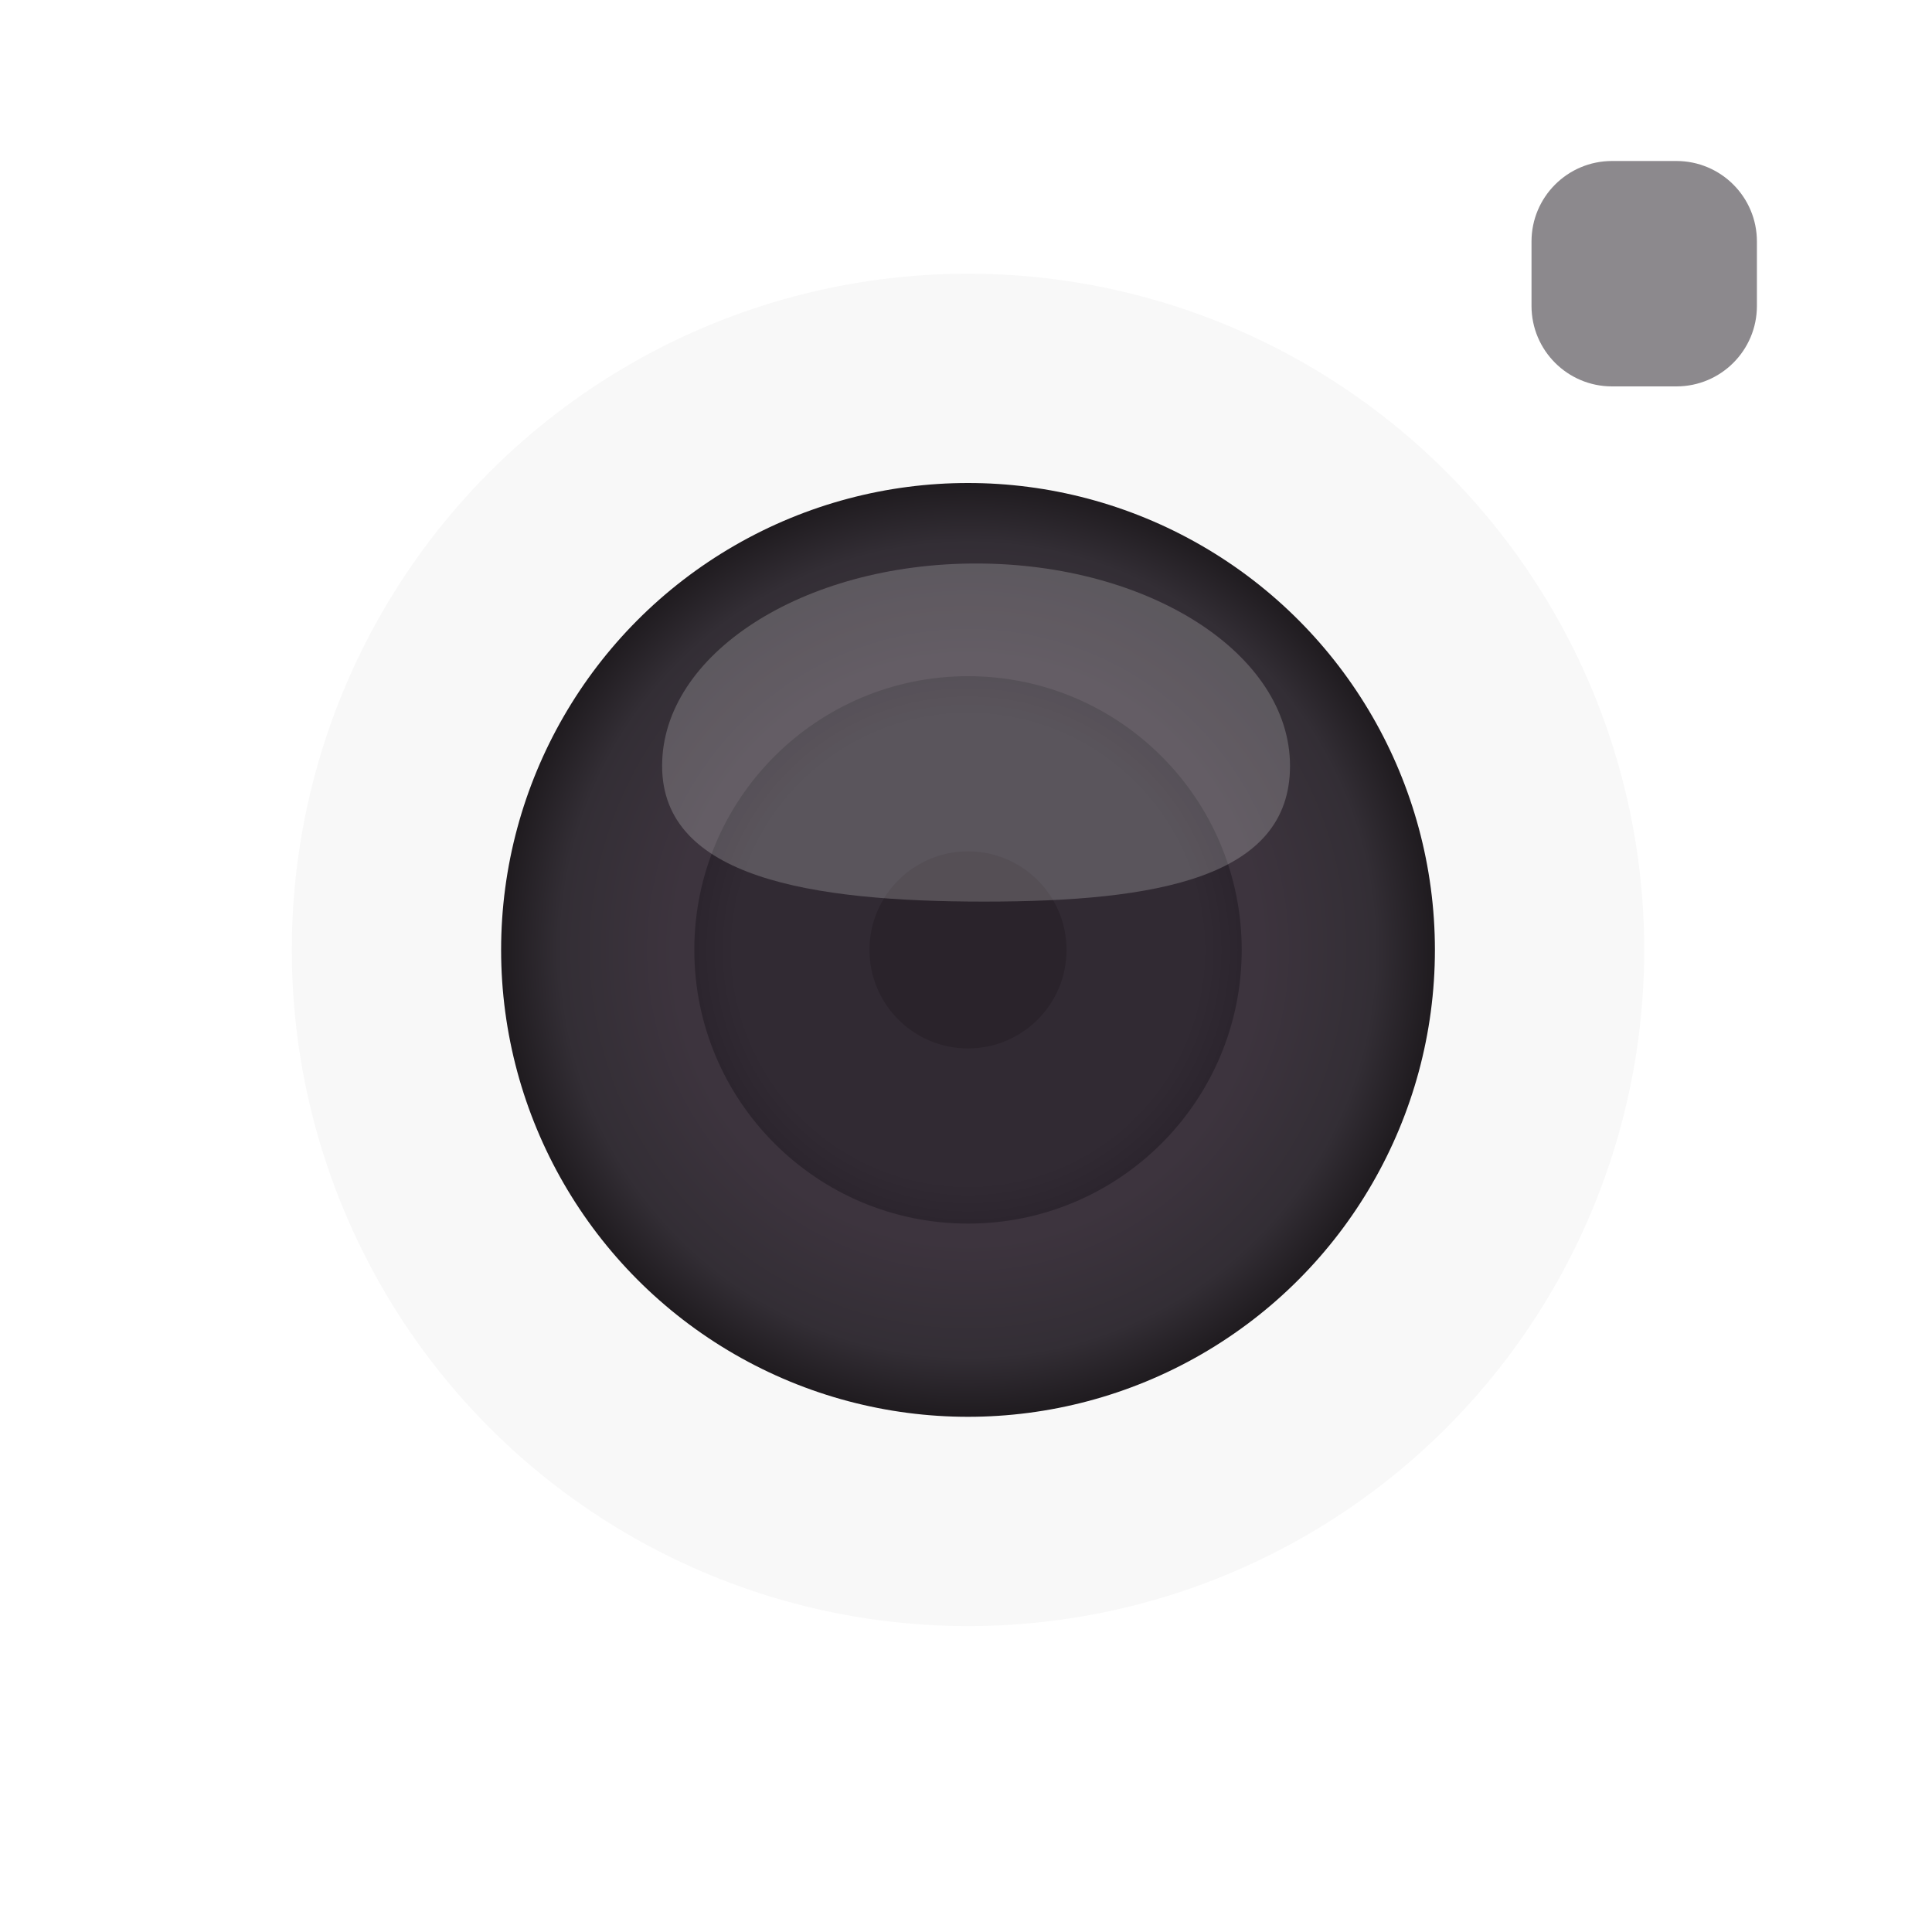 <?xml version="1.0" encoding="iso-8859-1"?>
<!-- Generator: Adobe Illustrator 16.0.0, SVG Export Plug-In . SVG Version: 6.00 Build 0)  -->
<!DOCTYPE svg PUBLIC "-//W3C//DTD SVG 1.1//EN" "http://www.w3.org/Graphics/SVG/1.1/DTD/svg11.dtd">
<svg version="1.1" id="Photo" xmlns="http://www.w3.org/2000/svg" xmlns:xlink="http://www.w3.org/1999/xlink" x="0px" y="0px"
	 width="120px" height="120px" viewBox="0 0 120 120" style="enable-background:new 0 0 120 120;" xml:space="preserve">
<filter  x="-7" y="8" filterUnits="userSpaceOnUse" id="f1">
	<feOffset  result="offOut" in="SourceGraphic" dx="0" dy="3"></feOffset>
	<feGaussianBlur  stdDeviation="2" result="blurOut" in="offOut"></feGaussianBlur>
	<feBlend  mode="normal" in2="blurOut" in="SourceGraphic"></feBlend>
</filter>
<g>
	<g id="shape_copy_2" style="display:none;">
		<g style="display:inline;">
			<linearGradient id="SVGID_1_" gradientUnits="userSpaceOnUse" x1="60" y1="120" x2="60" y2="0">
				<stop  offset="0" style="stop-color:#DDDDDD"/>
				<stop  offset="1" style="stop-color:#DFDFDF"/>
			</linearGradient>
			<path style="fill-rule:evenodd;clip-rule:evenodd;fill:url(#SVGID_1_);" d="M108,0H12C5.373,0,0,5.373,0,12v96c0,6.628,5.373,12,12,12h96c6.628,0,12-5.372,12-12V12
				C120,5.373,114.628,0,108,0z"/>
		</g>
	</g>
	<g id="Rounded_Rectangle_45">
		<g>
			<path style="fill-rule:evenodd;clip-rule:evenodd;fill:#8C898D;" d="M104.125,10h-4c-2.762,0-5,2.238-5,5v4c0,2.762,2.238,5,5,5h4c2.762,0,5-2.238,5-5v-4
				C109.125,12.238,106.887,10,104.125,10z"/>
		</g>
	</g>
	<g id="Ellipse_3_copy_5_2_" style="display:none;opacity:0.5;filter:url(#f1);">
		<ellipse style="display:inline;" cx="60.125" cy="57.873" rx="40.5" ry="39.627"/>
	</g>
	<g id="Ellipse_3_copy_5">
		<g>
			<circle style="fill-rule:evenodd;clip-rule:evenodd;fill:#F8F8F8;" cx="60.125" cy="59" r="42"/>
		</g>
	</g>
	<g id="Ellipse_3">
		<g>
			
				<radialGradient id="SVGID_2_" cx="61" cy="59" r="29" gradientTransform="matrix(1 0 0 1 -0.875 0)" gradientUnits="userSpaceOnUse">
				<stop  offset="0.271" style="stop-color:#3D343E"/>
				<stop  offset="0.626" style="stop-color:#3D343E"/>
				<stop  offset="0.872" style="stop-color:#332E35"/>
				<stop  offset="1" style="stop-color:#1F1B1F"/>
			</radialGradient>
			<circle style="fill-rule:evenodd;clip-rule:evenodd;fill:url(#SVGID_2_);" cx="60.125" cy="59" r="29"/>
		</g>
	</g>
	<g id="Ellipse_3_copy_3">
		<g>
			
				<radialGradient id="SVGID_3_" cx="61" cy="59" r="17" gradientTransform="matrix(1 0 0 1 -0.875 0)" gradientUnits="userSpaceOnUse">
				<stop  offset="0.645" style="stop-color:#312A33"/>
				<stop  offset="0.852" style="stop-color:#312A33"/>
				<stop  offset="1" style="stop-color:#2C252E"/>
			</radialGradient>
			<circle style="fill-rule:evenodd;clip-rule:evenodd;fill:url(#SVGID_3_);" cx="60.125" cy="59" r="17"/>
		</g>
	</g>
	<g id="Ellipse_3_copy_4">
		<g>
			<circle style="fill-rule:evenodd;clip-rule:evenodd;fill:#2A232B;" cx="60.125" cy="59" r="6.12"/>
		</g>
	</g>
	<g id="Ellipse_4" style="opacity:0.2;">
		<g>
			<path style="fill-rule:evenodd;clip-rule:evenodd;fill:#FFFFFF;" d="M60.625,35c-10.77,0-19.5,5.629-19.5,12.572c0,6.942,9.23,8.428,20,8.428s19-1.485,19-8.428
				C80.125,40.629,71.395,35,60.625,35z"/>
		</g>
	</g>
</g>
</svg>
